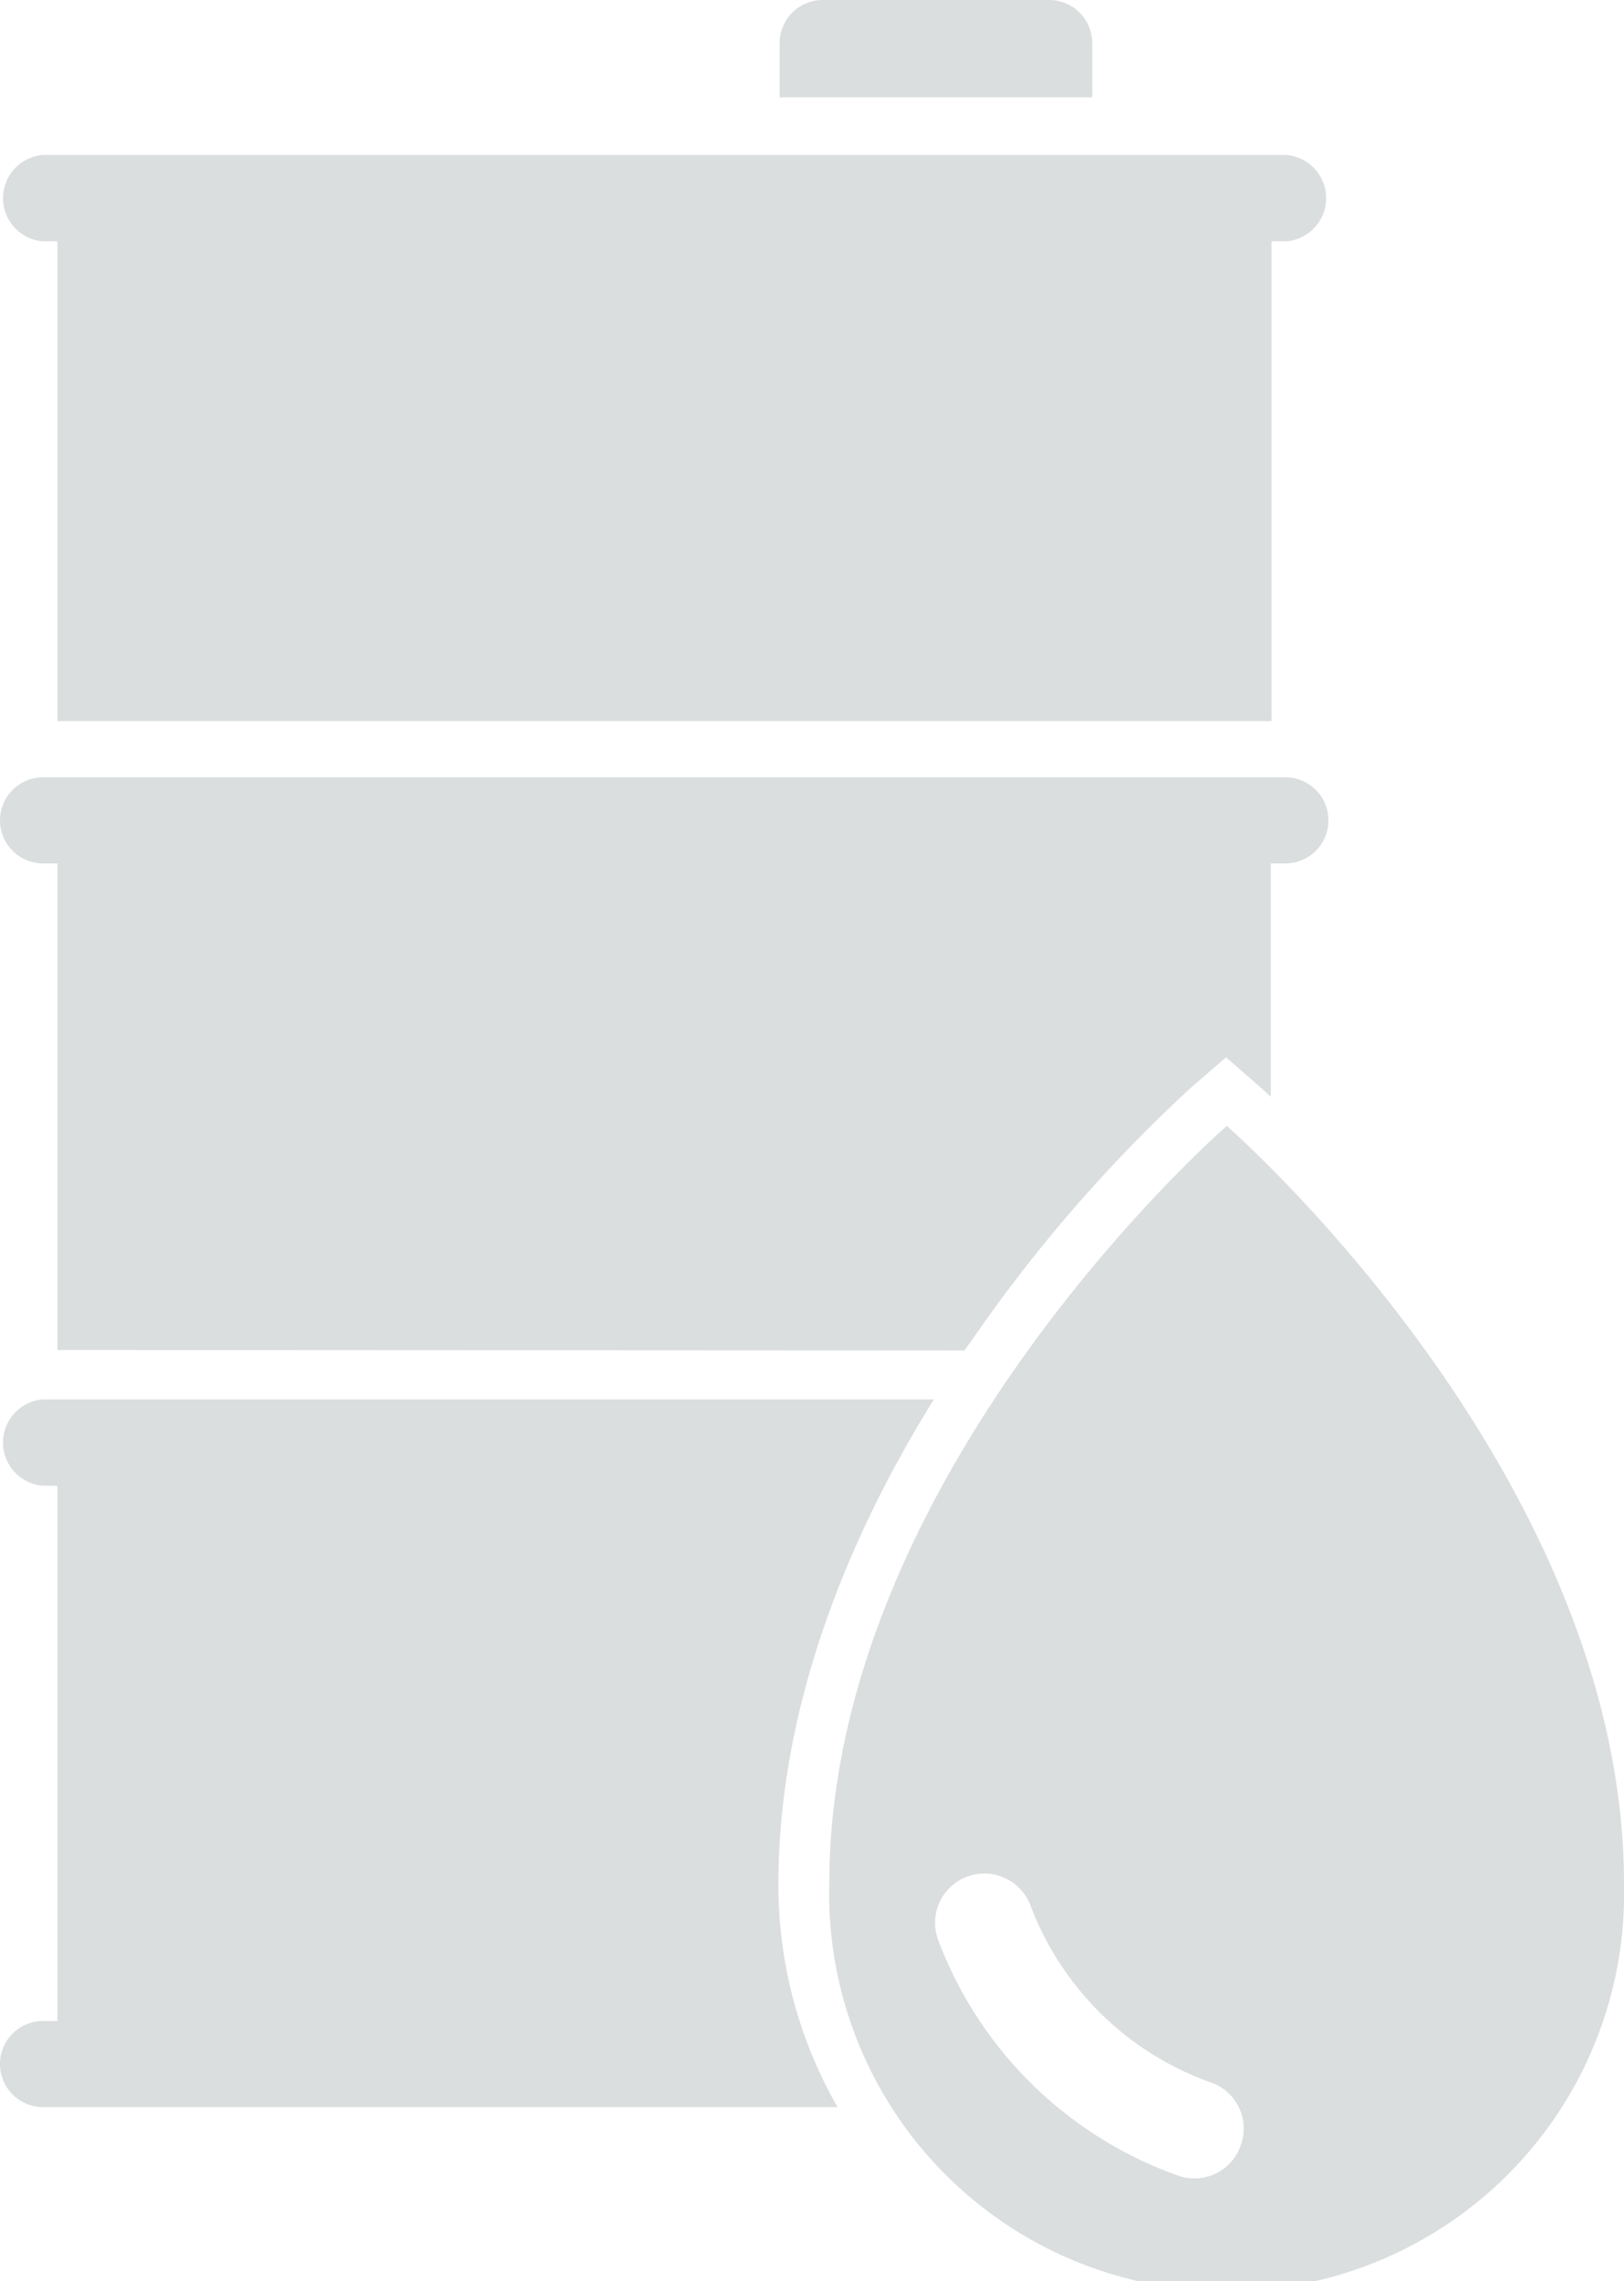 <svg xmlns="http://www.w3.org/2000/svg" viewBox="0 0 66.76 93.77"><defs><style>.cls-1{fill:#dbdedf;}</style></defs><g id="Layer_2" data-name="Layer 2"><g id="Screen_1_w_chat" data-name="Screen 1 w chat"><path class="cls-1" d="M50.43,46.28S34.09,60.49,34.09,77.43a16.34,16.34,0,1,0,32.67,0C66.76,60.49,50.43,46.28,50.43,46.28ZM51,88.19a2,2,0,0,1-1.9,1.35,2.09,2.09,0,0,1-.69-.12,16.42,16.42,0,0,1-9.84-9.67,2,2,0,1,1,3.79-1.43,12.36,12.36,0,0,0,7.42,7.28A2,2,0,0,1,51,88.19Z"/><path class="cls-1" d="M1.77,9.92h.59V29.64H52.27V9.92h.6a1.78,1.78,0,0,0,0-3.55H1.77a1.78,1.78,0,0,0,0,3.55Z"/><path class="cls-1" d="M44.9,1.77A1.77,1.77,0,0,0,43.13,0H33.82a1.77,1.77,0,0,0-1.77,1.77V4H44.9Z"/><path class="cls-1" d="M32,77.43c0-6.35,2.2-13.17,6.39-19.91H1.77a1.78,1.78,0,0,0,0,3.55h.59v22H1.77a1.77,1.77,0,1,0,0,3.54H34.43A18.33,18.33,0,0,1,32,77.43Z"/><path class="cls-1" d="M39.65,55.51l.88-1.25A61.59,61.59,0,0,1,49,44.67l1.4-1.21,1.39,1.21.45.41V35.49h.6a1.77,1.77,0,1,0,0-3.54H1.77a1.77,1.77,0,1,0,0,3.54h.59v20Z"/></g></g></svg>